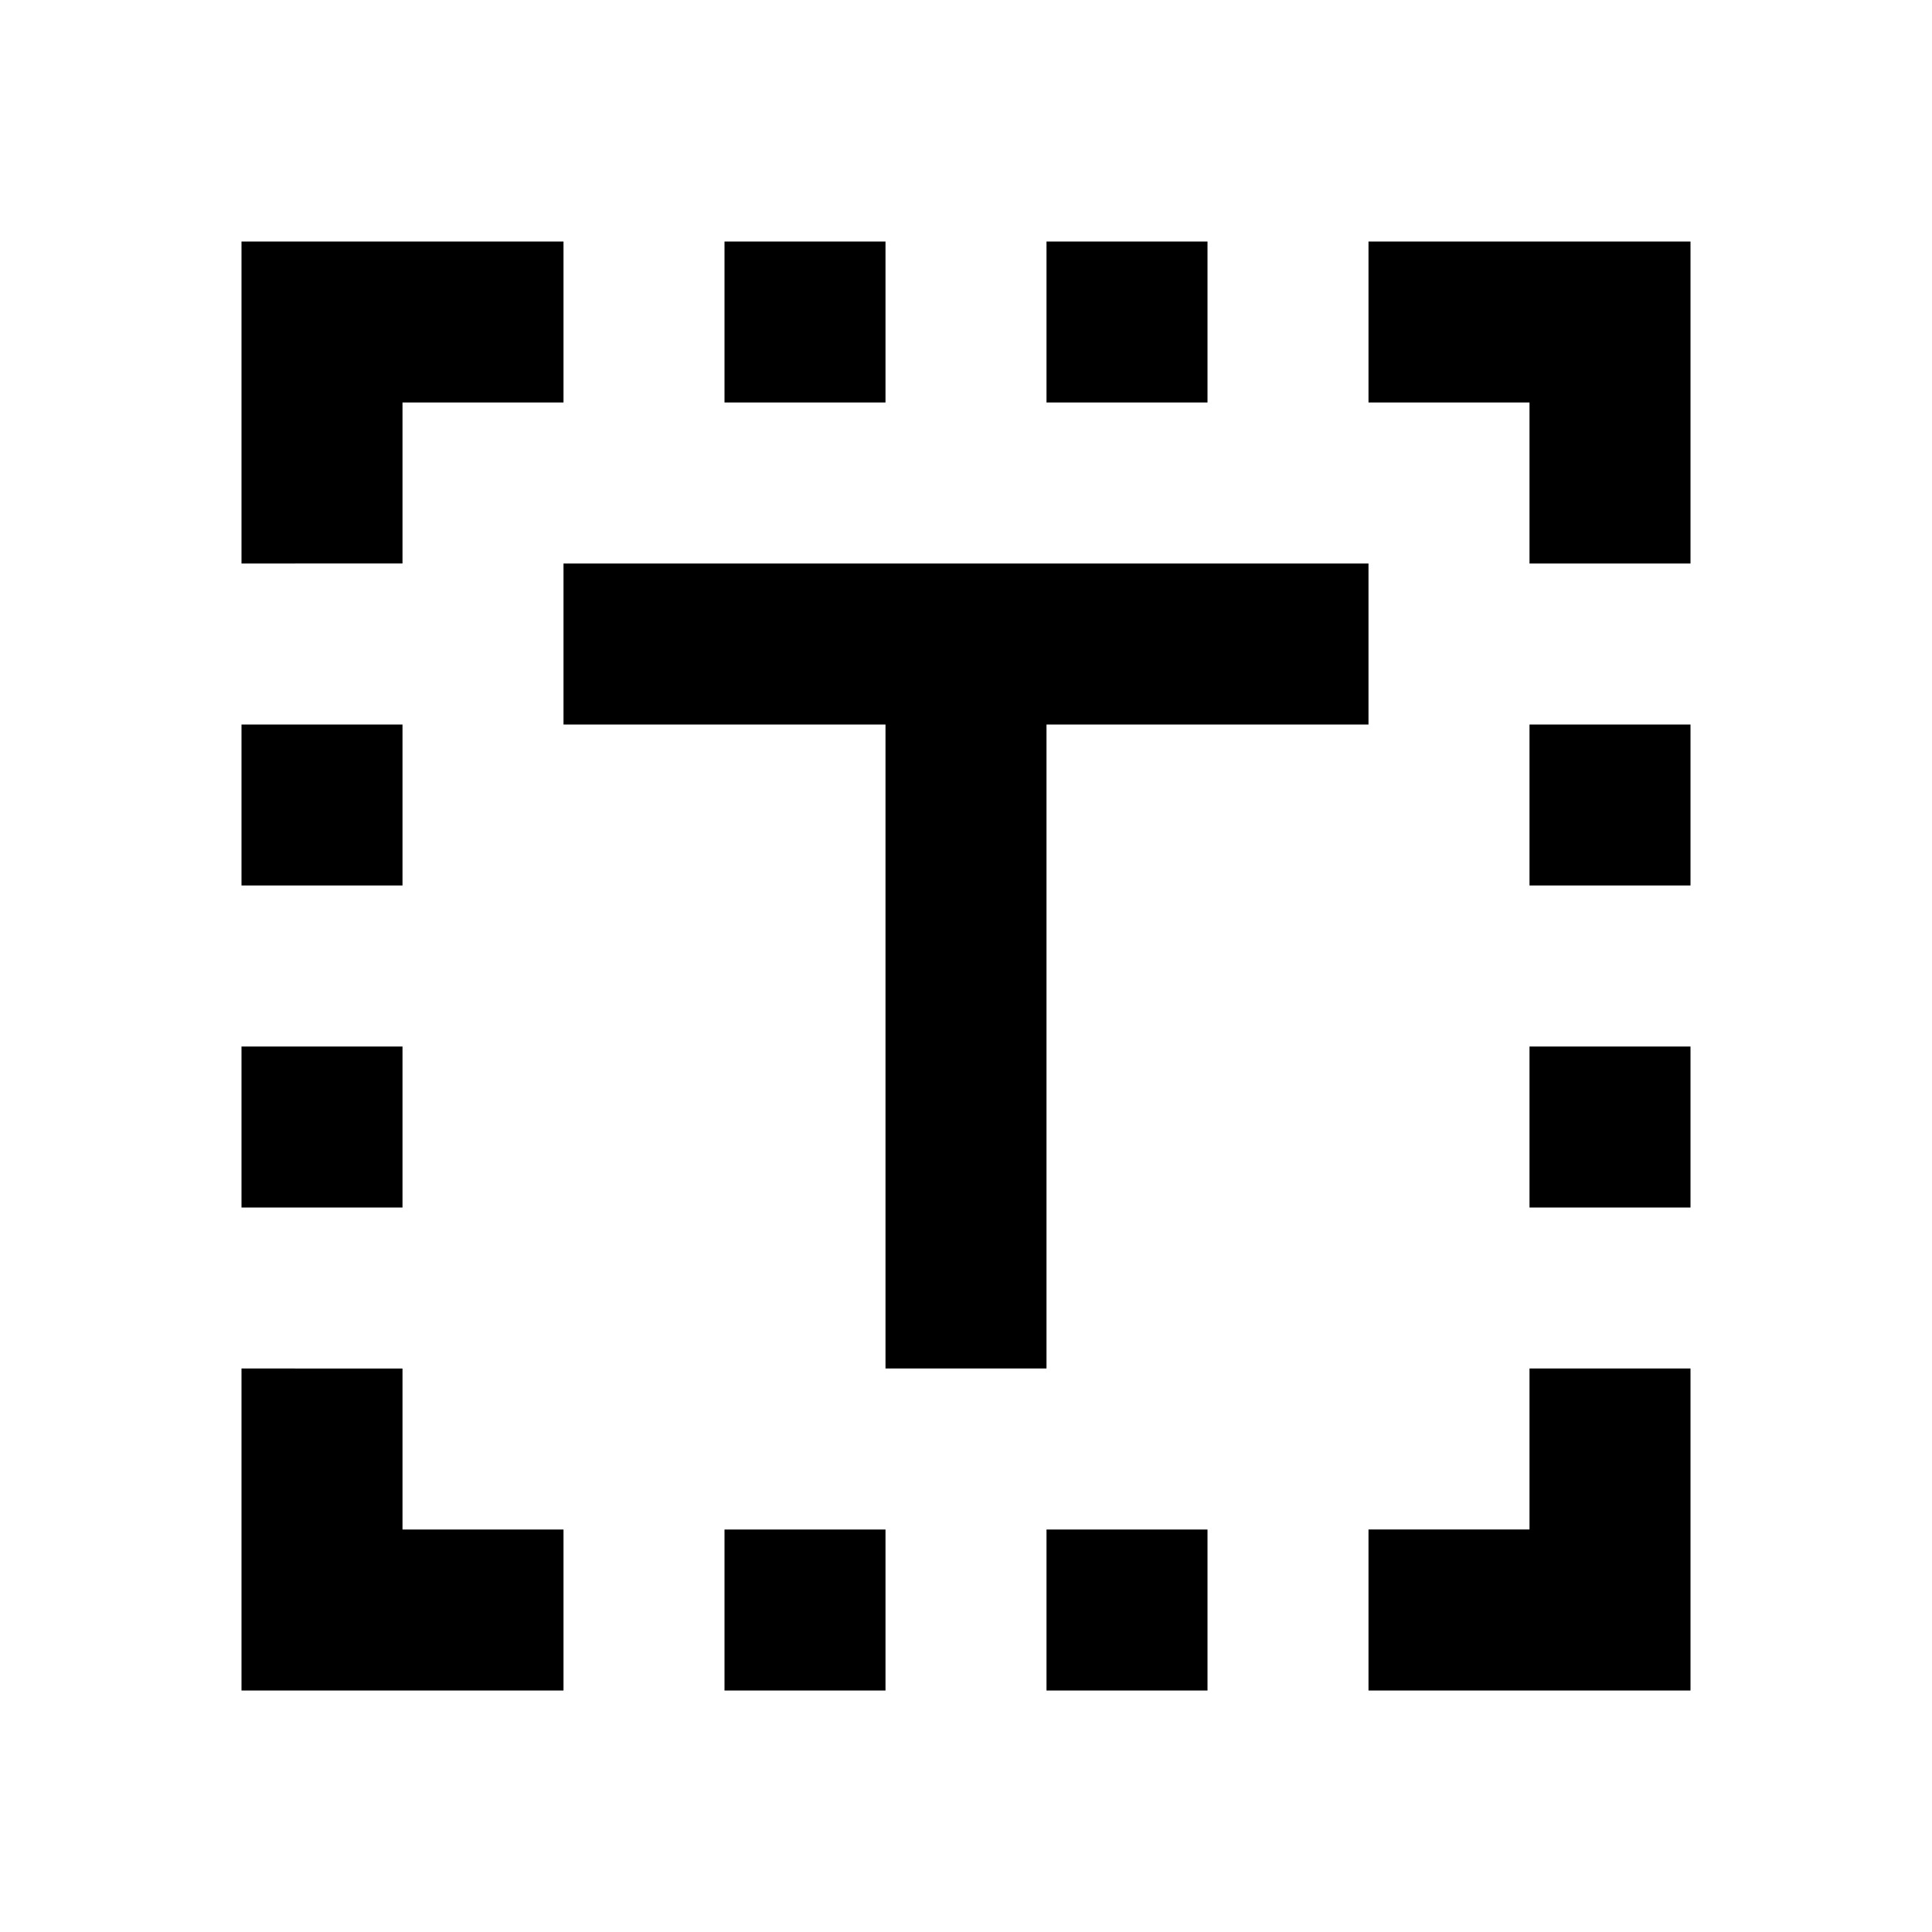 <svg xmlns="http://www.w3.org/2000/svg" viewBox="0 0 24 24"><path id="icon" d="M3 3h4v2H5v2H3V3zM9 5h2V3H9V5zM19 7h2V3h-4v2h2V7zM5 19v-2H3v4h4v-2H5zM17 21h4v-4h-2v2h-2V21zM15 5h-2V3h2V5zM21 15h-2v-2h2V15zM21 11h-2V9h2V11zM5 11H3V9h2V11zM5 15H3v-2h2V15zM11 21H9v-2h2V21zM15 21h-2v-2h2V21zM11 17h2V9h4V7H7v2h4V17z"/></svg>